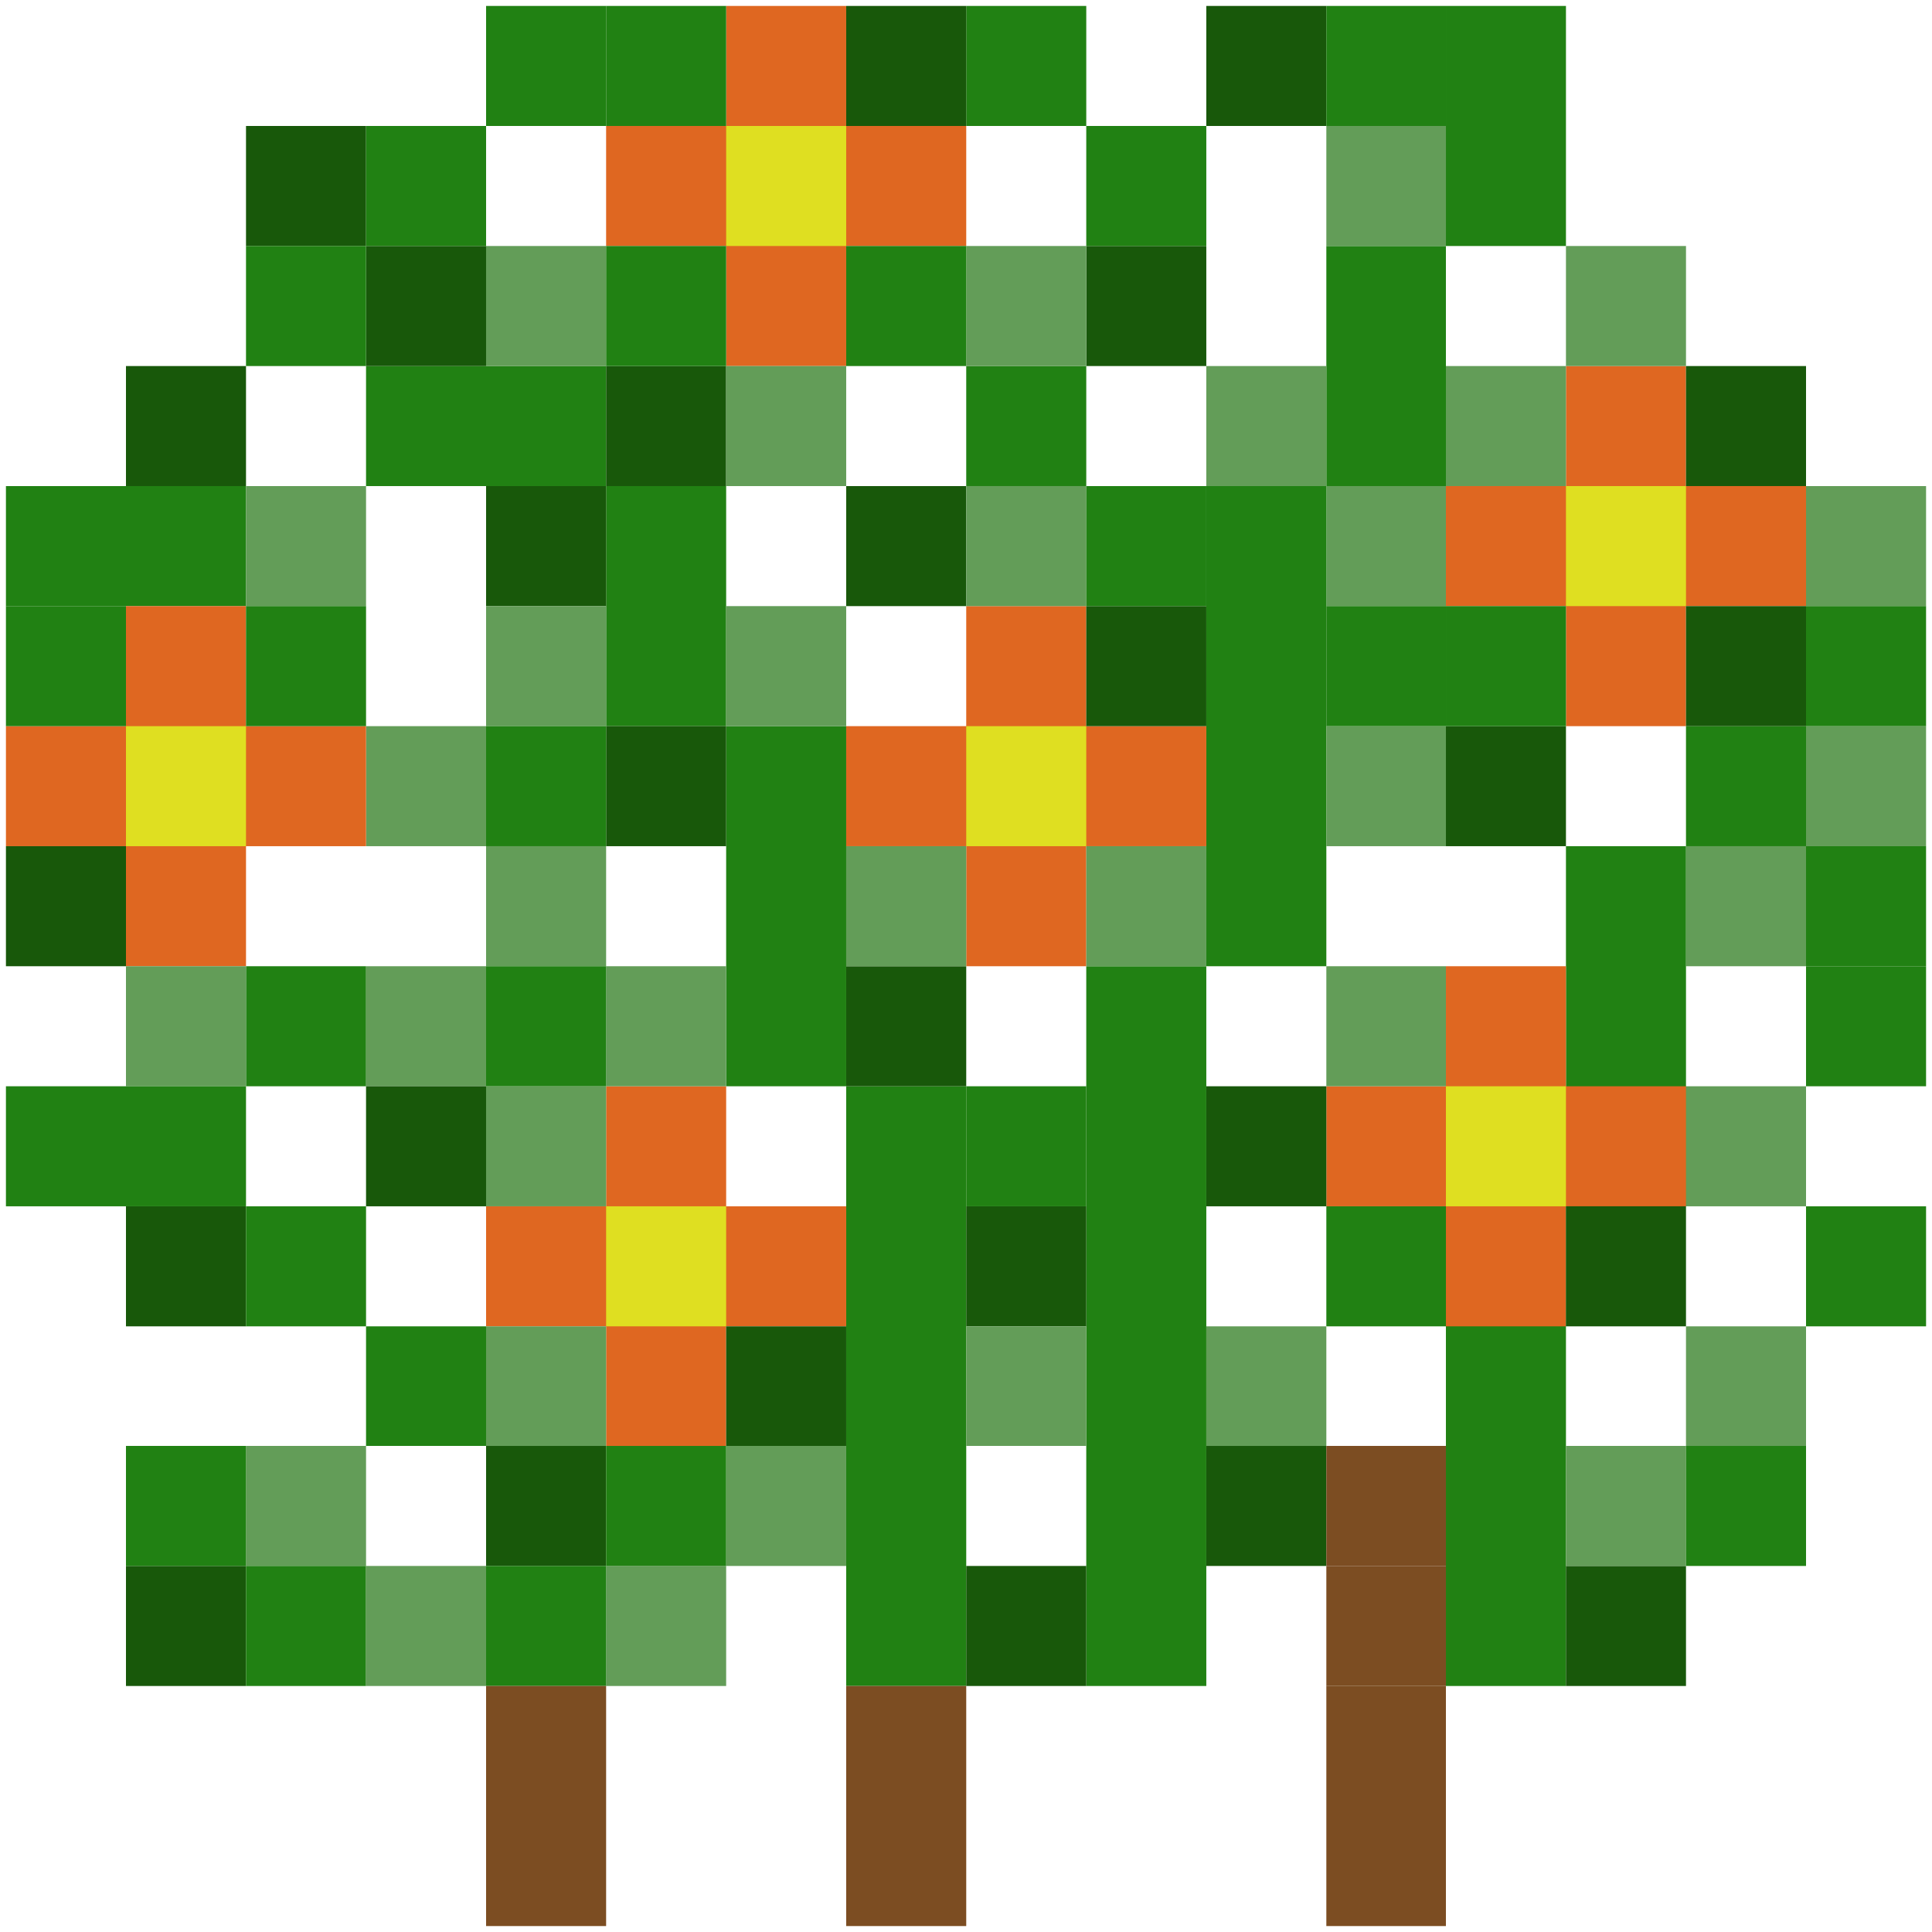 <?xml version="1.0" encoding="UTF-8" standalone="no"?>
<!-- Created with Inkscape (http://www.inkscape.org/) -->

<svg
   width="16"
   height="16"
   viewBox="0 0 4.233 4.233"
   version="1.1"
   id="svg3250"
   inkscape:version="1.2.1 (9c6d41e, 2022-07-14)"
   sodipodi:docname="bush.svg"
   xmlns:inkscape="http://www.inkscape.org/namespaces/inkscape"
   xmlns:sodipodi="http://sodipodi.sourceforge.net/DTD/sodipodi-0.dtd"
   xmlns="http://www.w3.org/2000/svg"
   xmlns:svg="http://www.w3.org/2000/svg">
  <sodipodi:namedview
     id="namedview3252"
     pagecolor="#505050"
     bordercolor="#ffffff"
     borderopacity="1"
     inkscape:showpageshadow="0"
     inkscape:pageopacity="0"
     inkscape:pagecheckerboard="1"
     inkscape:deskcolor="#505050"
     inkscape:document-units="mm"
     showgrid="false"
     inkscape:zoom="8.8752513"
     inkscape:cx="5.858989"
     inkscape:cy="20.788144"
     inkscape:window-width="1390"
     inkscape:window-height="741"
     inkscape:window-x="0"
     inkscape:window-y="25"
     inkscape:window-maximized="0"
     inkscape:current-layer="layer1" />
  <defs
     id="defs3247" />
  <g
     inkscape:label="Layer 1"
     inkscape:groupmode="layer"
     id="layer1">
    <path
       d="M 1.854,3.694 V 2.38 H 2.117 V 3.694 Z"
       fill="#218113"
       fill-rule="nonzero"
       opacity="1"
       stroke="#febadf"
       stroke-linecap="butt"
       stroke-linejoin="round"
       stroke-opacity="0"
       stroke-width="0.026"
       id="path671"
       style="clip-rule:evenodd;fill-rule:nonzero;stroke-linecap:round;stroke-linejoin:round" />
    <path
       d="M 1.854,2.38 H 1.591 V 1.591 H 1.854 Z"
       fill="#218113"
       fill-rule="nonzero"
       opacity="1"
       stroke="#febadf"
       stroke-linecap="butt"
       stroke-linejoin="round"
       stroke-opacity="0"
       stroke-width="0.026"
       id="path673"
       style="clip-rule:evenodd;fill-rule:nonzero;stroke-linecap:round;stroke-linejoin:round" />
    <path
       d="M 3.957,2.117 H 3.694 V 1.854 H 3.957 Z"
       fill="#639d58"
       fill-rule="nonzero"
       opacity="1"
       stroke="#febadf"
       stroke-linecap="butt"
       stroke-linejoin="round"
       stroke-opacity="0"
       stroke-width="0.026"
       id="path675"
       style="clip-rule:evenodd;fill-rule:nonzero;stroke-linecap:round;stroke-linejoin:round" />
    <path
       d="M 4.22,1.328 H 3.957 V 1.065 H 4.22 Z"
       fill="#639d58"
       fill-rule="nonzero"
       opacity="1"
       stroke="#febadf"
       stroke-linecap="butt"
       stroke-linejoin="round"
       stroke-opacity="0"
       stroke-width="0.026"
       id="path677"
       style="clip-rule:evenodd;fill-rule:nonzero;stroke-linecap:round;stroke-linejoin:round" />
    <path
       d="M 4.22,1.854 H 3.957 V 1.591 H 4.22 Z"
       fill="#639d58"
       fill-rule="nonzero"
       opacity="1"
       stroke="#febadf"
       stroke-linecap="butt"
       stroke-linejoin="round"
       stroke-opacity="0"
       stroke-width="0.026"
       id="path679"
       style="clip-rule:evenodd;fill-rule:nonzero;stroke-linecap:round;stroke-linejoin:round" />
    <path
       d="M 1.065,1.854 H 0.802 V 1.591 H 1.065 Z"
       fill="#639d58"
       fill-rule="nonzero"
       opacity="1"
       stroke="#febadf"
       stroke-linecap="butt"
       stroke-linejoin="round"
       stroke-opacity="0"
       stroke-width="0.026"
       id="path681"
       style="clip-rule:evenodd;fill-rule:nonzero;stroke-linecap:round;stroke-linejoin:round" />
    <path
       d="M 1.065,2.38 H 0.802 V 2.117 H 1.065 Z"
       fill="#639d58"
       fill-rule="nonzero"
       opacity="1"
       stroke="#febadf"
       stroke-linecap="butt"
       stroke-linejoin="round"
       stroke-opacity="0"
       stroke-width="0.026"
       id="path683"
       style="clip-rule:evenodd;fill-rule:nonzero;stroke-linecap:round;stroke-linejoin:round" />
    <path
       d="M 3.168,1.328 H 2.906 V 1.065 H 3.168 Z"
       fill="#639d58"
       fill-rule="nonzero"
       opacity="1"
       stroke="#febadf"
       stroke-linecap="butt"
       stroke-linejoin="round"
       stroke-opacity="0"
       stroke-width="0.026"
       id="path685"
       style="clip-rule:evenodd;fill-rule:nonzero;stroke-linecap:round;stroke-linejoin:round" />
    <path
       d="M 3.957,2.643 H 3.694 V 2.38 H 3.957 Z"
       fill="#639d58"
       fill-rule="nonzero"
       opacity="1"
       stroke="#febadf"
       stroke-linecap="butt"
       stroke-linejoin="round"
       stroke-opacity="0"
       stroke-width="0.026"
       id="path687"
       style="clip-rule:evenodd;fill-rule:nonzero;stroke-linecap:round;stroke-linejoin:round" />
    <path
       d="M 0.802,2.38 H 0.539 V 2.117 H 0.802 Z"
       fill="#218113"
       fill-rule="nonzero"
       opacity="1"
       stroke="#febadf"
       stroke-linecap="butt"
       stroke-linejoin="round"
       stroke-opacity="0"
       stroke-width="0.026"
       id="path689"
       style="clip-rule:evenodd;fill-rule:nonzero;stroke-linecap:round;stroke-linejoin:round" />
    <path
       d="M 2.38,0.276 H 2.117 V 0.013 H 2.38 Z"
       fill="#218113"
       fill-rule="nonzero"
       opacity="1"
       stroke="#febadf"
       stroke-linecap="butt"
       stroke-linejoin="round"
       stroke-opacity="0"
       stroke-width="0.026"
       id="path691"
       style="clip-rule:evenodd;fill-rule:nonzero;stroke-linecap:round;stroke-linejoin:round" />
    <path
       d="M 1.328,1.065 V 1.591 H 1.591 V 1.065 Z"
       fill="#218113"
       fill-rule="nonzero"
       opacity="1"
       stroke="#febadf"
       stroke-linecap="butt"
       stroke-linejoin="round"
       stroke-opacity="0"
       stroke-width="0.026"
       id="path693"
       style="clip-rule:evenodd;fill-rule:nonzero;stroke-linecap:round;stroke-linejoin:round" />
    <path
       d="M 1.328,0.802 H 0.802 V 1.065 H 1.328 Z"
       fill="#218113"
       fill-rule="nonzero"
       opacity="1"
       stroke="#febadf"
       stroke-linecap="butt"
       stroke-linejoin="round"
       stroke-opacity="0"
       stroke-width="0.026"
       id="path695"
       style="clip-rule:evenodd;fill-rule:nonzero;stroke-linecap:round;stroke-linejoin:round" />
    <path
       d="M 0.539,1.065 V 1.328 H 0.276 V 1.065 Z"
       fill="#218113"
       fill-rule="nonzero"
       opacity="1"
       stroke="#febadf"
       stroke-linecap="butt"
       stroke-linejoin="round"
       stroke-opacity="0"
       stroke-width="0.026"
       id="path697"
       style="clip-rule:evenodd;fill-rule:nonzero;stroke-linecap:round;stroke-linejoin:round" />
    <path
       d="M 2.38,3.694 V 2.117 H 2.643 V 3.694 Z"
       fill="#218113"
       fill-rule="nonzero"
       opacity="1"
       stroke="#febadf"
       stroke-linecap="butt"
       stroke-linejoin="round"
       stroke-opacity="0"
       stroke-width="0.026"
       id="path699"
       style="clip-rule:evenodd;fill-rule:nonzero;stroke-linecap:round;stroke-linejoin:round" />
    <path
       d="M 2.643,2.117 H 2.906 V 1.065 H 2.643 Z"
       fill="#218113"
       fill-rule="nonzero"
       opacity="1"
       stroke="#febadf"
       stroke-linecap="butt"
       stroke-linejoin="round"
       stroke-opacity="0"
       stroke-width="0.026"
       id="path701"
       style="clip-rule:evenodd;fill-rule:nonzero;stroke-linecap:round;stroke-linejoin:round" />
    <path
       d="M 2.906,1.065 V 0.539 H 3.168 V 1.065 Z"
       fill="#218113"
       fill-rule="nonzero"
       opacity="1"
       stroke="#febadf"
       stroke-linecap="butt"
       stroke-linejoin="round"
       stroke-opacity="0"
       stroke-width="0.026"
       id="path703"
       style="clip-rule:evenodd;fill-rule:nonzero;stroke-linecap:round;stroke-linejoin:round" />
    <path
       d="M 3.168,0.539 V 0.276 H 3.431 V 0.539 Z"
       fill="#218113"
       fill-rule="nonzero"
       opacity="1"
       stroke="#febadf"
       stroke-linecap="butt"
       stroke-linejoin="round"
       stroke-opacity="0"
       stroke-width="0.026"
       id="path705"
       style="clip-rule:evenodd;fill-rule:nonzero;stroke-linecap:round;stroke-linejoin:round" />
    <path
       d="M 3.168,3.694 V 2.643 H 3.431 V 3.694 Z"
       fill="#218113"
       fill-rule="nonzero"
       opacity="1"
       stroke="#febadf"
       stroke-linecap="butt"
       stroke-linejoin="round"
       stroke-opacity="0"
       stroke-width="0.026"
       id="path707"
       style="clip-rule:evenodd;fill-rule:nonzero;stroke-linecap:round;stroke-linejoin:round" />
    <path
       d="M 3.431,2.643 V 1.854 H 3.694 V 2.643 Z"
       fill="#218113"
       fill-rule="nonzero"
       opacity="1"
       stroke="#febadf"
       stroke-linecap="butt"
       stroke-linejoin="round"
       stroke-opacity="0"
       stroke-width="0.026"
       id="path709"
       style="clip-rule:evenodd;fill-rule:nonzero;stroke-linecap:round;stroke-linejoin:round" />
    <path
       d="M 3.694,1.591 V 1.854 H 3.957 V 1.591 Z"
       fill="#218113"
       fill-rule="nonzero"
       opacity="1"
       stroke="#febadf"
       stroke-linecap="butt"
       stroke-linejoin="round"
       stroke-opacity="0"
       stroke-width="0.026"
       id="path711"
       style="clip-rule:evenodd;fill-rule:nonzero;stroke-linecap:round;stroke-linejoin:round" />
    <path
       d="M 0.276,1.328 V 1.591 H 0.013 V 1.854 H 0.276 V 2.117 H 0.539 V 1.854 H 0.802 V 1.591 H 0.539 V 1.328 Z"
       fill="#df6721"
       fill-rule="nonzero"
       opacity="1"
       stroke="#febadf"
       stroke-linecap="butt"
       stroke-linejoin="round"
       stroke-opacity="0"
       stroke-width="0.026"
       id="path713"
       style="clip-rule:evenodd;fill-rule:nonzero;stroke-linecap:round;stroke-linejoin:round" />
    <path
       d="M 0.276,1.591 H 0.539 V 1.854 H 0.276 Z"
       fill="#dfdf21"
       fill-rule="nonzero"
       opacity="1"
       stroke="#febadf"
       stroke-linecap="butt"
       stroke-linejoin="round"
       stroke-opacity="0"
       stroke-width="0.026"
       id="path715"
       style="clip-rule:evenodd;fill-rule:nonzero;stroke-linecap:round;stroke-linejoin:round" />
    <path
       d="M 1.591,0.013 V 0.276 H 1.328 V 0.539 H 1.591 V 0.802 H 1.854 V 0.539 H 2.117 V 0.276 H 1.854 V 0.013 Z"
       fill="#df6721"
       fill-rule="nonzero"
       opacity="1"
       stroke="#febadf"
       stroke-linecap="butt"
       stroke-linejoin="round"
       stroke-opacity="0"
       stroke-width="0.026"
       id="path717"
       style="clip-rule:evenodd;fill-rule:nonzero;stroke-linecap:round;stroke-linejoin:round" />
    <path
       d="M 1.591,0.276 H 1.854 V 0.539 H 1.591 Z"
       fill="#dfdf21"
       fill-rule="nonzero"
       opacity="1"
       stroke="#febadf"
       stroke-linecap="butt"
       stroke-linejoin="round"
       stroke-opacity="0"
       stroke-width="0.026"
       id="path719"
       style="clip-rule:evenodd;fill-rule:nonzero;stroke-linecap:round;stroke-linejoin:round" />
    <path
       d="M 2.117,1.328 V 1.591 H 1.854 V 1.854 H 2.117 V 2.117 H 2.38 V 1.854 H 2.643 V 1.591 H 2.38 V 1.328 Z"
       fill="#df6721"
       fill-rule="nonzero"
       opacity="1"
       stroke="#febadf"
       stroke-linecap="butt"
       stroke-linejoin="round"
       stroke-opacity="0"
       stroke-width="0.026"
       id="path721"
       style="clip-rule:evenodd;fill-rule:nonzero;stroke-linecap:round;stroke-linejoin:round" />
    <path
       d="M 2.117,1.591 H 2.38 V 1.854 H 2.117 Z"
       fill="#dfdf21"
       fill-rule="nonzero"
       opacity="1"
       stroke="#febadf"
       stroke-linecap="butt"
       stroke-linejoin="round"
       stroke-opacity="0"
       stroke-width="0.026"
       id="path723"
       style="clip-rule:evenodd;fill-rule:nonzero;stroke-linecap:round;stroke-linejoin:round" />
    <path
       d="M 3.431,0.802 V 1.065 H 3.168 V 1.328 H 3.431 V 1.591 H 3.694 V 1.328 H 3.957 V 1.065 H 3.694 V 0.802 Z"
       fill="#df6721"
       fill-rule="nonzero"
       opacity="1"
       stroke="#febadf"
       stroke-linecap="butt"
       stroke-linejoin="round"
       stroke-opacity="0"
       stroke-width="0.026"
       id="path725"
       style="clip-rule:evenodd;fill-rule:nonzero;stroke-linecap:round;stroke-linejoin:round" />
    <path
       d="M 3.431,1.065 H 3.694 V 1.328 H 3.431 Z"
       fill="#dfdf21"
       fill-rule="nonzero"
       opacity="1"
       stroke="#febadf"
       stroke-linecap="butt"
       stroke-linejoin="round"
       stroke-opacity="0"
       stroke-width="0.026"
       id="path727"
       style="clip-rule:evenodd;fill-rule:nonzero;stroke-linecap:round;stroke-linejoin:round" />
    <path
       d="M 3.168,2.117 V 2.38 H 2.906 V 2.643 H 3.168 V 2.906 H 3.431 V 2.643 H 3.694 V 2.38 H 3.431 V 2.117 Z"
       fill="#df6721"
       fill-rule="nonzero"
       opacity="1"
       stroke="#febadf"
       stroke-linecap="butt"
       stroke-linejoin="round"
       stroke-opacity="0"
       stroke-width="0.026"
       id="path729"
       style="clip-rule:evenodd;fill-rule:nonzero;stroke-linecap:round;stroke-linejoin:round" />
    <path
       d="M 3.168,2.38 H 3.431 V 2.643 H 3.168 Z"
       fill="#dfdf21"
       fill-rule="nonzero"
       opacity="1"
       stroke="#febadf"
       stroke-linecap="butt"
       stroke-linejoin="round"
       stroke-opacity="0"
       stroke-width="0.026"
       id="path731"
       style="clip-rule:evenodd;fill-rule:nonzero;stroke-linecap:round;stroke-linejoin:round" />
    <path
       d="M 1.328,2.38 V 2.643 H 1.065 V 2.906 H 1.328 V 3.168 H 1.591 V 2.906 H 1.854 V 2.643 H 1.591 V 2.38 Z"
       fill="#df6721"
       fill-rule="nonzero"
       opacity="1"
       stroke="#febadf"
       stroke-linecap="butt"
       stroke-linejoin="round"
       stroke-opacity="0"
       stroke-width="0.026"
       id="path733"
       style="clip-rule:evenodd;fill-rule:nonzero;stroke-linecap:round;stroke-linejoin:round" />
    <path
       d="M 1.328,2.643 H 1.591 V 2.906 H 1.328 Z"
       fill="#dfdf21"
       fill-rule="nonzero"
       opacity="1"
       stroke="#febadf"
       stroke-linecap="butt"
       stroke-linejoin="round"
       stroke-opacity="0"
       stroke-width="0.026"
       id="path735"
       style="clip-rule:evenodd;fill-rule:nonzero;stroke-linecap:round;stroke-linejoin:round" />
    <path
       d="M 0.276,2.643 V 2.906 H 0.539 V 2.643 Z"
       fill="#18580a"
       fill-rule="nonzero"
       opacity="1"
       stroke="#febadf"
       stroke-linecap="butt"
       stroke-linejoin="round"
       stroke-opacity="0"
       stroke-width="0.026"
       id="path737"
       style="clip-rule:evenodd;fill-rule:nonzero;stroke-linecap:round;stroke-linejoin:round" />
    <path
       d="M 2.643,2.38 V 2.643 H 2.906 V 2.38 Z"
       fill="#18580a"
       fill-rule="nonzero"
       opacity="1"
       stroke="#febadf"
       stroke-linecap="butt"
       stroke-linejoin="round"
       stroke-opacity="0"
       stroke-width="0.026"
       id="path739"
       style="clip-rule:evenodd;fill-rule:nonzero;stroke-linecap:round;stroke-linejoin:round" />
    <path
       d="M 3.431,2.643 V 2.906 H 3.694 V 2.643 Z"
       fill="#18580a"
       fill-rule="nonzero"
       opacity="1"
       stroke="#febadf"
       stroke-linecap="butt"
       stroke-linejoin="round"
       stroke-opacity="0"
       stroke-width="0.026"
       id="path741"
       style="clip-rule:evenodd;fill-rule:nonzero;stroke-linecap:round;stroke-linejoin:round" />
    <path
       d="M 2.117,2.643 V 2.906 H 2.38 V 2.643 Z"
       fill="#18580a"
       fill-rule="nonzero"
       opacity="1"
       stroke="#febadf"
       stroke-linecap="butt"
       stroke-linejoin="round"
       stroke-opacity="0"
       stroke-width="0.026"
       id="path743"
       style="clip-rule:evenodd;fill-rule:nonzero;stroke-linecap:round;stroke-linejoin:round" />
    <path
       d="M 2.643,3.168 V 3.431 H 2.906 V 3.168 Z"
       fill="#18580a"
       fill-rule="nonzero"
       opacity="1"
       stroke="#febadf"
       stroke-linecap="butt"
       stroke-linejoin="round"
       stroke-opacity="0"
       stroke-width="0.026"
       id="path745"
       style="clip-rule:evenodd;fill-rule:nonzero;stroke-linecap:round;stroke-linejoin:round" />
    <path
       d="M 3.431,3.431 V 3.694 H 3.694 V 3.431 Z"
       fill="#18580a"
       fill-rule="nonzero"
       opacity="1"
       stroke="#febadf"
       stroke-linecap="butt"
       stroke-linejoin="round"
       stroke-opacity="0"
       stroke-width="0.026"
       id="path747"
       style="clip-rule:evenodd;fill-rule:nonzero;stroke-linecap:round;stroke-linejoin:round" />
    <path
       d="M 0.276,3.431 V 3.694 H 0.539 V 3.431 Z"
       fill="#18580a"
       fill-rule="nonzero"
       opacity="1"
       stroke="#febadf"
       stroke-linecap="butt"
       stroke-linejoin="round"
       stroke-opacity="0"
       stroke-width="0.026"
       id="path749"
       style="clip-rule:evenodd;fill-rule:nonzero;stroke-linecap:round;stroke-linejoin:round" />
    <path
       d="M 0.802,2.38 V 2.643 H 1.065 V 2.38 Z"
       fill="#18580a"
       fill-rule="nonzero"
       opacity="1"
       stroke="#febadf"
       stroke-linecap="butt"
       stroke-linejoin="round"
       stroke-opacity="0"
       stroke-width="0.026"
       id="path751"
       style="clip-rule:evenodd;fill-rule:nonzero;stroke-linecap:round;stroke-linejoin:round" />
    <path
       d="M 0.802,0.539 V 0.802 H 1.065 V 0.539 Z"
       fill="#18580a"
       fill-rule="nonzero"
       opacity="1"
       stroke="#febadf"
       stroke-linecap="butt"
       stroke-linejoin="round"
       stroke-opacity="0"
       stroke-width="0.026"
       id="path753"
       style="clip-rule:evenodd;fill-rule:nonzero;stroke-linecap:round;stroke-linejoin:round" />
    <path
       d="M 1.854,2.117 V 2.38 H 2.117 V 2.117 Z"
       fill="#18580a"
       fill-rule="nonzero"
       opacity="1"
       stroke="#febadf"
       stroke-linecap="butt"
       stroke-linejoin="round"
       stroke-opacity="0"
       stroke-width="0.026"
       id="path755"
       style="clip-rule:evenodd;fill-rule:nonzero;stroke-linecap:round;stroke-linejoin:round" />
    <path
       d="M 2.643,0.013 V 0.276 H 2.906 V 0.013 Z"
       fill="#18580a"
       fill-rule="nonzero"
       opacity="1"
       stroke="#febadf"
       stroke-linecap="butt"
       stroke-linejoin="round"
       stroke-opacity="0"
       stroke-width="0.026"
       id="path757"
       style="clip-rule:evenodd;fill-rule:nonzero;stroke-linecap:round;stroke-linejoin:round" />
    <path
       d="M 1.854,0.013 V 0.276 H 2.117 V 0.013 Z"
       fill="#18580a"
       fill-rule="nonzero"
       opacity="1"
       stroke="#febadf"
       stroke-linecap="butt"
       stroke-linejoin="round"
       stroke-opacity="0"
       stroke-width="0.026"
       id="path759"
       style="clip-rule:evenodd;fill-rule:nonzero;stroke-linecap:round;stroke-linejoin:round" />
    <path
       d="M 3.694,0.802 V 1.065 H 3.957 V 0.802 Z"
       fill="#18580a"
       fill-rule="nonzero"
       opacity="1"
       stroke="#febadf"
       stroke-linecap="butt"
       stroke-linejoin="round"
       stroke-opacity="0"
       stroke-width="0.026"
       id="path761"
       style="clip-rule:evenodd;fill-rule:nonzero;stroke-linecap:round;stroke-linejoin:round" />
    <path
       d="M 2.38,1.328 V 1.591 H 2.643 V 1.328 Z"
       fill="#18580a"
       fill-rule="nonzero"
       opacity="1"
       stroke="#febadf"
       stroke-linecap="butt"
       stroke-linejoin="round"
       stroke-opacity="0"
       stroke-width="0.026"
       id="path763"
       style="clip-rule:evenodd;fill-rule:nonzero;stroke-linecap:round;stroke-linejoin:round" />
    <path
       d="M 1.065,3.168 V 3.431 H 1.328 V 3.168 Z"
       fill="#18580a"
       fill-rule="nonzero"
       opacity="1"
       stroke="#febadf"
       stroke-linecap="butt"
       stroke-linejoin="round"
       stroke-opacity="0"
       stroke-width="0.026"
       id="path765"
       style="clip-rule:evenodd;fill-rule:nonzero;stroke-linecap:round;stroke-linejoin:round" />
    <path
       d="M 0.539,0.276 V 0.539 H 0.802 V 0.276 Z"
       fill="#18580a"
       fill-rule="nonzero"
       opacity="1"
       stroke="#febadf"
       stroke-linecap="butt"
       stroke-linejoin="round"
       stroke-opacity="0"
       stroke-width="0.026"
       id="path767"
       style="clip-rule:evenodd;fill-rule:nonzero;stroke-linecap:round;stroke-linejoin:round" />
    <path
       d="M 1.591,2.906 V 3.168 H 1.854 V 2.906 Z"
       fill="#18580a"
       fill-rule="nonzero"
       opacity="1"
       stroke="#febadf"
       stroke-linecap="butt"
       stroke-linejoin="round"
       stroke-opacity="0"
       stroke-width="0.026"
       id="path769"
       style="clip-rule:evenodd;fill-rule:nonzero;stroke-linecap:round;stroke-linejoin:round" />
    <path
       d="M 2.117,3.431 V 3.694 H 2.38 V 3.431 Z"
       fill="#18580a"
       fill-rule="nonzero"
       opacity="1"
       stroke="#febadf"
       stroke-linecap="butt"
       stroke-linejoin="round"
       stroke-opacity="0"
       stroke-width="0.026"
       id="path771"
       style="clip-rule:evenodd;fill-rule:nonzero;stroke-linecap:round;stroke-linejoin:round" />
    <path
       d="M 3.168,1.591 V 1.854 H 3.431 V 1.591 Z"
       fill="#18580a"
       fill-rule="nonzero"
       opacity="1"
       stroke="#febadf"
       stroke-linecap="butt"
       stroke-linejoin="round"
       stroke-opacity="0"
       stroke-width="0.026"
       id="path773"
       style="clip-rule:evenodd;fill-rule:nonzero;stroke-linecap:round;stroke-linejoin:round" />
    <path
       d="M 3.694,1.328 V 1.591 H 3.957 V 1.328 Z"
       fill="#18580a"
       fill-rule="nonzero"
       opacity="1"
       stroke="#febadf"
       stroke-linecap="butt"
       stroke-linejoin="round"
       stroke-opacity="0"
       stroke-width="0.026"
       id="path775"
       style="clip-rule:evenodd;fill-rule:nonzero;stroke-linecap:round;stroke-linejoin:round" />
    <path
       d="M 0.013,1.854 V 2.117 H 0.276 V 1.854 Z"
       fill="#18580a"
       fill-rule="nonzero"
       opacity="1"
       stroke="#febadf"
       stroke-linecap="butt"
       stroke-linejoin="round"
       stroke-opacity="0"
       stroke-width="0.026"
       id="path777"
       style="clip-rule:evenodd;fill-rule:nonzero;stroke-linecap:round;stroke-linejoin:round" />
    <path
       d="M 1.328,1.591 V 1.854 H 1.591 V 1.591 Z"
       fill="#18580a"
       fill-rule="nonzero"
       opacity="1"
       stroke="#febadf"
       stroke-linecap="butt"
       stroke-linejoin="round"
       stroke-opacity="0"
       stroke-width="0.026"
       id="path779"
       style="clip-rule:evenodd;fill-rule:nonzero;stroke-linecap:round;stroke-linejoin:round" />
    <path
       d="M 1.854,1.065 V 1.328 H 2.117 V 1.065 Z"
       fill="#18580a"
       fill-rule="nonzero"
       opacity="1"
       stroke="#febadf"
       stroke-linecap="butt"
       stroke-linejoin="round"
       stroke-opacity="0"
       stroke-width="0.026"
       id="path781"
       style="clip-rule:evenodd;fill-rule:nonzero;stroke-linecap:round;stroke-linejoin:round" />
    <path
       d="M 1.328,0.802 V 1.065 H 1.591 V 0.802 Z"
       fill="#18580a"
       fill-rule="nonzero"
       opacity="1"
       stroke="#febadf"
       stroke-linecap="butt"
       stroke-linejoin="round"
       stroke-opacity="0"
       stroke-width="0.026"
       id="path783"
       style="clip-rule:evenodd;fill-rule:nonzero;stroke-linecap:round;stroke-linejoin:round" />
    <path
       d="M 0.276,0.802 V 1.065 H 0.539 V 0.802 Z"
       fill="#18580a"
       fill-rule="nonzero"
       opacity="1"
       stroke="#febadf"
       stroke-linecap="butt"
       stroke-linejoin="round"
       stroke-opacity="0"
       stroke-width="0.026"
       id="path785"
       style="clip-rule:evenodd;fill-rule:nonzero;stroke-linecap:round;stroke-linejoin:round" />
    <path
       d="M 2.38,0.539 V 0.802 H 2.643 V 0.539 Z"
       fill="#18580a"
       fill-rule="nonzero"
       opacity="1"
       stroke="#febadf"
       stroke-linecap="butt"
       stroke-linejoin="round"
       stroke-opacity="0"
       stroke-width="0.026"
       id="path787"
       style="clip-rule:evenodd;fill-rule:nonzero;stroke-linecap:round;stroke-linejoin:round" />
    <path
       d="M 1.065,1.065 V 1.328 H 1.328 V 1.065 Z"
       fill="#18580a"
       fill-rule="nonzero"
       opacity="1"
       stroke="#febadf"
       stroke-linecap="butt"
       stroke-linejoin="round"
       stroke-opacity="0"
       stroke-width="0.026"
       id="path789"
       style="clip-rule:evenodd;fill-rule:nonzero;stroke-linecap:round;stroke-linejoin:round" />
    <path
       d="M 2.38,1.065 H 2.117 V 0.802 H 2.38 Z"
       fill="#218113"
       fill-rule="nonzero"
       opacity="1"
       stroke="#febadf"
       stroke-linecap="butt"
       stroke-linejoin="round"
       stroke-opacity="0"
       stroke-width="0.026"
       id="path791"
       style="clip-rule:evenodd;fill-rule:nonzero;stroke-linecap:round;stroke-linejoin:round" />
    <path
       d="M 0.802,2.906 H 0.539 V 2.643 H 0.802 Z"
       fill="#218113"
       fill-rule="nonzero"
       opacity="1"
       stroke="#febadf"
       stroke-linecap="butt"
       stroke-linejoin="round"
       stroke-opacity="0"
       stroke-width="0.026"
       id="path793"
       style="clip-rule:evenodd;fill-rule:nonzero;stroke-linecap:round;stroke-linejoin:round" />
    <path
       d="M 0.276,2.643 H 0.013 V 2.38 H 0.276 Z"
       fill="#218113"
       fill-rule="nonzero"
       opacity="1"
       stroke="#febadf"
       stroke-linecap="butt"
       stroke-linejoin="round"
       stroke-opacity="0"
       stroke-width="0.026"
       id="path795"
       style="clip-rule:evenodd;fill-rule:nonzero;stroke-linecap:round;stroke-linejoin:round" />
    <path
       d="M 1.328,0.276 H 1.065 V 0.013 H 1.328 Z"
       fill="#218113"
       fill-rule="nonzero"
       opacity="1"
       stroke="#febadf"
       stroke-linecap="butt"
       stroke-linejoin="round"
       stroke-opacity="0"
       stroke-width="0.026"
       id="path797"
       style="clip-rule:evenodd;fill-rule:nonzero;stroke-linecap:round;stroke-linejoin:round" />
    <path
       d="M 0.802,0.802 H 0.539 V 0.539 H 0.802 Z"
       fill="#218113"
       fill-rule="nonzero"
       opacity="1"
       stroke="#febadf"
       stroke-linecap="butt"
       stroke-linejoin="round"
       stroke-opacity="0"
       stroke-width="0.026"
       id="path799"
       style="clip-rule:evenodd;fill-rule:nonzero;stroke-linecap:round;stroke-linejoin:round" />
    <path
       d="M 3.431,1.591 H 3.168 V 1.328 H 3.431 Z"
       fill="#218113"
       fill-rule="nonzero"
       opacity="1"
       stroke="#febadf"
       stroke-linecap="butt"
       stroke-linejoin="round"
       stroke-opacity="0"
       stroke-width="0.026"
       id="path801"
       style="clip-rule:evenodd;fill-rule:nonzero;stroke-linecap:round;stroke-linejoin:round" />
    <path
       d="M 3.168,2.906 H 2.906 V 2.643 H 3.168 Z"
       fill="#218113"
       fill-rule="nonzero"
       opacity="1"
       stroke="#febadf"
       stroke-linecap="butt"
       stroke-linejoin="round"
       stroke-opacity="0"
       stroke-width="0.026"
       id="path803"
       style="clip-rule:evenodd;fill-rule:nonzero;stroke-linecap:round;stroke-linejoin:round" />
    <path
       d="M 2.906,3.168 H 2.643 V 2.906 H 2.906 Z"
       fill="#639d58"
       fill-rule="nonzero"
       opacity="1"
       stroke="#febadf"
       stroke-linecap="butt"
       stroke-linejoin="round"
       stroke-opacity="0"
       stroke-width="0.026"
       id="path805"
       style="clip-rule:evenodd;fill-rule:nonzero;stroke-linecap:round;stroke-linejoin:round" />
    <path
       d="M 2.38,3.168 H 2.117 V 2.906 H 2.38 Z"
       fill="#639d58"
       fill-rule="nonzero"
       opacity="1"
       stroke="#febadf"
       stroke-linecap="butt"
       stroke-linejoin="round"
       stroke-opacity="0"
       stroke-width="0.026"
       id="path807"
       style="clip-rule:evenodd;fill-rule:nonzero;stroke-linecap:round;stroke-linejoin:round" />
    <path
       d="M 1.854,3.431 H 1.591 V 3.168 H 1.854 Z"
       fill="#639d58"
       fill-rule="nonzero"
       opacity="1"
       stroke="#febadf"
       stroke-linecap="butt"
       stroke-linejoin="round"
       stroke-opacity="0"
       stroke-width="0.026"
       id="path809"
       style="clip-rule:evenodd;fill-rule:nonzero;stroke-linecap:round;stroke-linejoin:round" />
    <path
       d="M 1.591,3.694 H 1.328 V 3.431 H 1.591 Z"
       fill="#639d58"
       fill-rule="nonzero"
       opacity="1"
       stroke="#febadf"
       stroke-linecap="butt"
       stroke-linejoin="round"
       stroke-opacity="0"
       stroke-width="0.026"
       id="path811"
       style="clip-rule:evenodd;fill-rule:nonzero;stroke-linecap:round;stroke-linejoin:round" />
    <path
       d="M 0.802,3.431 H 0.539 V 3.168 H 0.802 Z"
       fill="#639d58"
       fill-rule="nonzero"
       opacity="1"
       stroke="#febadf"
       stroke-linecap="butt"
       stroke-linejoin="round"
       stroke-opacity="0"
       stroke-width="0.026"
       id="path813"
       style="clip-rule:evenodd;fill-rule:nonzero;stroke-linecap:round;stroke-linejoin:round" />
    <path
       d="M 3.957,3.168 H 3.694 V 2.906 H 3.957 Z"
       fill="#639d58"
       fill-rule="nonzero"
       opacity="1"
       stroke="#febadf"
       stroke-linecap="butt"
       stroke-linejoin="round"
       stroke-opacity="0"
       stroke-width="0.026"
       id="path815"
       style="clip-rule:evenodd;fill-rule:nonzero;stroke-linecap:round;stroke-linejoin:round" />
    <path
       d="M 3.694,3.431 H 3.431 V 3.168 H 3.694 Z"
       fill="#639d58"
       fill-rule="nonzero"
       opacity="1"
       stroke="#febadf"
       stroke-linecap="butt"
       stroke-linejoin="round"
       stroke-opacity="0"
       stroke-width="0.026"
       id="path817"
       style="clip-rule:evenodd;fill-rule:nonzero;stroke-linecap:round;stroke-linejoin:round" />
    <path
       d="M 3.168,2.38 H 2.906 V 2.117 H 3.168 Z"
       fill="#639d58"
       fill-rule="nonzero"
       opacity="1"
       stroke="#febadf"
       stroke-linecap="butt"
       stroke-linejoin="round"
       stroke-opacity="0"
       stroke-width="0.026"
       id="path819"
       style="clip-rule:evenodd;fill-rule:nonzero;stroke-linecap:round;stroke-linejoin:round" />
    <path
       d="M 3.168,1.854 H 2.906 V 1.591 H 3.168 Z"
       fill="#639d58"
       fill-rule="nonzero"
       opacity="1"
       stroke="#febadf"
       stroke-linecap="butt"
       stroke-linejoin="round"
       stroke-opacity="0"
       stroke-width="0.026"
       id="path821"
       style="clip-rule:evenodd;fill-rule:nonzero;stroke-linecap:round;stroke-linejoin:round" />
    <path
       d="M 2.906,1.065 H 2.643 V 0.802 H 2.906 Z"
       fill="#639d58"
       fill-rule="nonzero"
       opacity="1"
       stroke="#febadf"
       stroke-linecap="butt"
       stroke-linejoin="round"
       stroke-opacity="0"
       stroke-width="0.026"
       id="path823"
       style="clip-rule:evenodd;fill-rule:nonzero;stroke-linecap:round;stroke-linejoin:round" />
    <path
       d="M 3.168,0.539 H 2.906 V 0.276 H 3.168 Z"
       fill="#639d58"
       fill-rule="nonzero"
       opacity="1"
       stroke="#febadf"
       stroke-linecap="butt"
       stroke-linejoin="round"
       stroke-opacity="0"
       stroke-width="0.026"
       id="path825"
       style="clip-rule:evenodd;fill-rule:nonzero;stroke-linecap:round;stroke-linejoin:round" />
    <path
       d="M 2.38,0.802 H 2.117 V 0.539 H 2.38 Z"
       fill="#639d58"
       fill-rule="nonzero"
       opacity="1"
       stroke="#febadf"
       stroke-linecap="butt"
       stroke-linejoin="round"
       stroke-opacity="0"
       stroke-width="0.026"
       id="path827"
       style="clip-rule:evenodd;fill-rule:nonzero;stroke-linecap:round;stroke-linejoin:round" />
    <path
       d="M 1.854,1.065 H 1.591 V 0.802 H 1.854 Z"
       fill="#639d58"
       fill-rule="nonzero"
       opacity="1"
       stroke="#febadf"
       stroke-linecap="butt"
       stroke-linejoin="round"
       stroke-opacity="0"
       stroke-width="0.026"
       id="path829"
       style="clip-rule:evenodd;fill-rule:nonzero;stroke-linecap:round;stroke-linejoin:round" />
    <path
       d="M 2.38,1.328 H 2.117 V 1.065 H 2.38 Z"
       fill="#639d58"
       fill-rule="nonzero"
       opacity="1"
       stroke="#febadf"
       stroke-linecap="butt"
       stroke-linejoin="round"
       stroke-opacity="0"
       stroke-width="0.026"
       id="path831"
       style="clip-rule:evenodd;fill-rule:nonzero;stroke-linecap:round;stroke-linejoin:round" />
    <path
       d="M 3.694,0.802 H 3.431 V 0.539 H 3.694 Z"
       fill="#639d58"
       fill-rule="nonzero"
       opacity="1"
       stroke="#febadf"
       stroke-linecap="butt"
       stroke-linejoin="round"
       stroke-opacity="0"
       stroke-width="0.026"
       id="path833"
       style="clip-rule:evenodd;fill-rule:nonzero;stroke-linecap:round;stroke-linejoin:round" />
    <path
       d="M 3.431,1.065 H 3.168 V 0.802 H 3.431 Z"
       fill="#639d58"
       fill-rule="nonzero"
       opacity="1"
       stroke="#febadf"
       stroke-linecap="butt"
       stroke-linejoin="round"
       stroke-opacity="0"
       stroke-width="0.026"
       id="path835"
       style="clip-rule:evenodd;fill-rule:nonzero;stroke-linecap:round;stroke-linejoin:round" />
    <path
       d="M 1.328,0.802 H 1.065 V 0.539 H 1.328 Z"
       fill="#639d58"
       fill-rule="nonzero"
       opacity="1"
       stroke="#febadf"
       stroke-linecap="butt"
       stroke-linejoin="round"
       stroke-opacity="0"
       stroke-width="0.026"
       id="path837"
       style="clip-rule:evenodd;fill-rule:nonzero;stroke-linecap:round;stroke-linejoin:round" />
    <path
       d="M 0.802,1.328 H 0.539 V 1.065 H 0.802 Z"
       fill="#639d58"
       fill-rule="nonzero"
       opacity="1"
       stroke="#febadf"
       stroke-linecap="butt"
       stroke-linejoin="round"
       stroke-opacity="0"
       stroke-width="0.026"
       id="path839"
       style="clip-rule:evenodd;fill-rule:nonzero;stroke-linecap:round;stroke-linejoin:round" />
    <path
       d="M 0.539,2.38 H 0.276 V 2.117 H 0.539 Z"
       fill="#639d58"
       fill-rule="nonzero"
       opacity="1"
       stroke="#febadf"
       stroke-linecap="butt"
       stroke-linejoin="round"
       stroke-opacity="0"
       stroke-width="0.026"
       id="path841"
       style="clip-rule:evenodd;fill-rule:nonzero;stroke-linecap:round;stroke-linejoin:round" />
    <path
       d="M 1.328,2.643 H 1.065 V 2.38 H 1.328 Z"
       fill="#639d58"
       fill-rule="nonzero"
       opacity="1"
       stroke="#febadf"
       stroke-linecap="butt"
       stroke-linejoin="round"
       stroke-opacity="0"
       stroke-width="0.026"
       id="path843"
       style="clip-rule:evenodd;fill-rule:nonzero;stroke-linecap:round;stroke-linejoin:round" />
    <path
       d="M 1.854,1.591 H 1.591 V 1.328 H 1.854 Z"
       fill="#639d58"
       fill-rule="nonzero"
       opacity="1"
       stroke="#febadf"
       stroke-linecap="butt"
       stroke-linejoin="round"
       stroke-opacity="0"
       stroke-width="0.026"
       id="path845"
       style="clip-rule:evenodd;fill-rule:nonzero;stroke-linecap:round;stroke-linejoin:round" />
    <path
       d="M 1.328,1.591 H 1.065 V 1.328 H 1.328 Z"
       fill="#639d58"
       fill-rule="nonzero"
       opacity="1"
       stroke="#febadf"
       stroke-linecap="butt"
       stroke-linejoin="round"
       stroke-opacity="0"
       stroke-width="0.026"
       id="path847"
       style="clip-rule:evenodd;fill-rule:nonzero;stroke-linecap:round;stroke-linejoin:round" />
    <path
       d="M 1.328,2.117 H 1.065 V 1.854 H 1.328 Z"
       fill="#639d58"
       fill-rule="nonzero"
       opacity="1"
       stroke="#febadf"
       stroke-linecap="butt"
       stroke-linejoin="round"
       stroke-opacity="0"
       stroke-width="0.026"
       id="path849"
       style="clip-rule:evenodd;fill-rule:nonzero;stroke-linecap:round;stroke-linejoin:round" />
    <path
       d="M 1.591,2.38 H 1.328 V 2.117 H 1.591 Z"
       fill="#639d58"
       fill-rule="nonzero"
       opacity="1"
       stroke="#febadf"
       stroke-linecap="butt"
       stroke-linejoin="round"
       stroke-opacity="0"
       stroke-width="0.026"
       id="path851"
       style="clip-rule:evenodd;fill-rule:nonzero;stroke-linecap:round;stroke-linejoin:round" />
    <path
       d="M 1.328,3.168 H 1.065 V 2.906 H 1.328 Z"
       fill="#639d58"
       fill-rule="nonzero"
       opacity="1"
       stroke="#febadf"
       stroke-linecap="butt"
       stroke-linejoin="round"
       stroke-opacity="0"
       stroke-width="0.026"
       id="path853"
       style="clip-rule:evenodd;fill-rule:nonzero;stroke-linecap:round;stroke-linejoin:round" />
    <path
       d="M 2.117,2.117 H 1.854 V 1.854 H 2.117 Z"
       fill="#639d58"
       fill-rule="nonzero"
       opacity="1"
       stroke="#febadf"
       stroke-linecap="butt"
       stroke-linejoin="round"
       stroke-opacity="0"
       stroke-width="0.026"
       id="path855"
       style="clip-rule:evenodd;fill-rule:nonzero;stroke-linecap:round;stroke-linejoin:round" />
    <path
       d="M 2.643,2.117 H 2.38 V 1.854 H 2.643 Z"
       fill="#639d58"
       fill-rule="nonzero"
       opacity="1"
       stroke="#febadf"
       stroke-linecap="butt"
       stroke-linejoin="round"
       stroke-opacity="0"
       stroke-width="0.026"
       id="path857"
       style="clip-rule:evenodd;fill-rule:nonzero;stroke-linecap:round;stroke-linejoin:round" />
    <path
       d="M 4.22,2.38 H 3.957 V 2.117 H 4.22 Z"
       fill="#218113"
       fill-rule="nonzero"
       opacity="1"
       stroke="#febadf"
       stroke-linecap="butt"
       stroke-linejoin="round"
       stroke-opacity="0"
       stroke-width="0.026"
       id="path859"
       style="clip-rule:evenodd;fill-rule:nonzero;stroke-linecap:round;stroke-linejoin:round" />
    <path
       d="M 0.276,1.591 H 0.013 V 1.328 H 0.276 Z"
       fill="#218113"
       fill-rule="nonzero"
       opacity="1"
       stroke="#febadf"
       stroke-linecap="butt"
       stroke-linejoin="round"
       stroke-opacity="0"
       stroke-width="0.026"
       id="path861"
       style="clip-rule:evenodd;fill-rule:nonzero;stroke-linecap:round;stroke-linejoin:round" />
    <path
       d="M 4.22,2.117 H 3.957 V 1.854 H 4.22 Z"
       fill="#218113"
       fill-rule="nonzero"
       opacity="1"
       stroke="#febadf"
       stroke-linecap="butt"
       stroke-linejoin="round"
       stroke-opacity="0"
       stroke-width="0.026"
       id="path863"
       style="clip-rule:evenodd;fill-rule:nonzero;stroke-linecap:round;stroke-linejoin:round" />
    <path
       d="M 4.22,1.591 H 3.957 V 1.328 H 4.22 Z"
       fill="#218113"
       fill-rule="nonzero"
       opacity="1"
       stroke="#febadf"
       stroke-linecap="butt"
       stroke-linejoin="round"
       stroke-opacity="0"
       stroke-width="0.026"
       id="path865"
       style="clip-rule:evenodd;fill-rule:nonzero;stroke-linecap:round;stroke-linejoin:round" />
    <path
       d="M 1.065,3.168 H 0.802 V 2.906 H 1.065 Z"
       fill="#218113"
       fill-rule="nonzero"
       opacity="1"
       stroke="#febadf"
       stroke-linecap="butt"
       stroke-linejoin="round"
       stroke-opacity="0"
       stroke-width="0.026"
       id="path867"
       style="clip-rule:evenodd;fill-rule:nonzero;stroke-linecap:round;stroke-linejoin:round" />
    <path
       d="M 1.328,1.854 H 1.065 V 1.591 H 1.328 Z"
       fill="#218113"
       fill-rule="nonzero"
       opacity="1"
       stroke="#febadf"
       stroke-linecap="butt"
       stroke-linejoin="round"
       stroke-opacity="0"
       stroke-width="0.026"
       id="path869"
       style="clip-rule:evenodd;fill-rule:nonzero;stroke-linecap:round;stroke-linejoin:round" />
    <path
       d="M 0.802,1.591 H 0.539 V 1.328 H 0.802 Z"
       fill="#218113"
       fill-rule="nonzero"
       opacity="1"
       stroke="#febadf"
       stroke-linecap="butt"
       stroke-linejoin="round"
       stroke-opacity="0"
       stroke-width="0.026"
       id="path871"
       style="clip-rule:evenodd;fill-rule:nonzero;stroke-linecap:round;stroke-linejoin:round" />
    <path
       d="M 1.591,0.802 H 1.328 V 0.539 H 1.591 Z"
       fill="#218113"
       fill-rule="nonzero"
       opacity="1"
       stroke="#febadf"
       stroke-linecap="butt"
       stroke-linejoin="round"
       stroke-opacity="0"
       stroke-width="0.026"
       id="path873"
       style="clip-rule:evenodd;fill-rule:nonzero;stroke-linecap:round;stroke-linejoin:round" />
    <path
       d="M 0.802,3.694 H 0.539 V 3.431 H 0.802 Z"
       fill="#218113"
       fill-rule="nonzero"
       opacity="1"
       stroke="#febadf"
       stroke-linecap="butt"
       stroke-linejoin="round"
       stroke-opacity="0"
       stroke-width="0.026"
       id="path875"
       style="clip-rule:evenodd;fill-rule:nonzero;stroke-linecap:round;stroke-linejoin:round" />
    <path
       d="M 4.22,2.906 H 3.957 V 2.643 H 4.22 Z"
       fill="#218113"
       fill-rule="nonzero"
       opacity="1"
       stroke="#febadf"
       stroke-linecap="butt"
       stroke-linejoin="round"
       stroke-opacity="0"
       stroke-width="0.026"
       id="path877"
       style="clip-rule:evenodd;fill-rule:nonzero;stroke-linecap:round;stroke-linejoin:round" />
    <path
       d="M 2.643,0.539 H 2.38 V 0.276 H 2.643 Z"
       fill="#218113"
       fill-rule="nonzero"
       opacity="1"
       stroke="#febadf"
       stroke-linecap="butt"
       stroke-linejoin="round"
       stroke-opacity="0"
       stroke-width="0.026"
       id="path879"
       style="clip-rule:evenodd;fill-rule:nonzero;stroke-linecap:round;stroke-linejoin:round" />
    <path
       d="M 3.957,3.431 H 3.694 V 3.168 H 3.957 Z"
       fill="#218113"
       fill-rule="nonzero"
       opacity="1"
       stroke="#febadf"
       stroke-linecap="butt"
       stroke-linejoin="round"
       stroke-opacity="0"
       stroke-width="0.026"
       id="path881"
       style="clip-rule:evenodd;fill-rule:nonzero;stroke-linecap:round;stroke-linejoin:round" />
    <path
       d="M 2.117,0.802 H 1.854 V 0.539 H 2.117 Z"
       fill="#218113"
       fill-rule="nonzero"
       opacity="1"
       stroke="#febadf"
       stroke-linecap="butt"
       stroke-linejoin="round"
       stroke-opacity="0"
       stroke-width="0.026"
       id="path883"
       style="clip-rule:evenodd;fill-rule:nonzero;stroke-linecap:round;stroke-linejoin:round" />
    <path
       d="M 1.328,2.38 H 1.065 V 2.117 H 1.328 Z"
       fill="#218113"
       fill-rule="nonzero"
       opacity="1"
       stroke="#febadf"
       stroke-linecap="butt"
       stroke-linejoin="round"
       stroke-opacity="0"
       stroke-width="0.026"
       id="path885"
       style="clip-rule:evenodd;fill-rule:nonzero;stroke-linecap:round;stroke-linejoin:round" />
    <path
       d="M 0.539,2.643 H 0.276 V 2.38 H 0.539 Z"
       fill="#218113"
       fill-rule="nonzero"
       opacity="1"
       stroke="#febadf"
       stroke-linecap="butt"
       stroke-linejoin="round"
       stroke-opacity="0"
       stroke-width="0.026"
       id="path887"
       style="clip-rule:evenodd;fill-rule:nonzero;stroke-linecap:round;stroke-linejoin:round" />
    <path
       d="M 1.591,3.431 H 1.328 V 3.168 H 1.591 Z"
       fill="#218113"
       fill-rule="nonzero"
       opacity="1"
       stroke="#febadf"
       stroke-linecap="butt"
       stroke-linejoin="round"
       stroke-opacity="0"
       stroke-width="0.026"
       id="path889"
       style="clip-rule:evenodd;fill-rule:nonzero;stroke-linecap:round;stroke-linejoin:round" />
    <path
       d="M 0.539,3.431 H 0.276 V 3.168 H 0.539 Z"
       fill="#218113"
       fill-rule="nonzero"
       opacity="1"
       stroke="#febadf"
       stroke-linecap="butt"
       stroke-linejoin="round"
       stroke-opacity="0"
       stroke-width="0.026"
       id="path891"
       style="clip-rule:evenodd;fill-rule:nonzero;stroke-linecap:round;stroke-linejoin:round" />
    <path
       d="M 1.328,3.694 H 1.065 V 3.431 H 1.328 Z"
       fill="#218113"
       fill-rule="nonzero"
       opacity="1"
       stroke="#febadf"
       stroke-linecap="butt"
       stroke-linejoin="round"
       stroke-opacity="0"
       stroke-width="0.026"
       id="path893"
       style="clip-rule:evenodd;fill-rule:nonzero;stroke-linecap:round;stroke-linejoin:round" />
    <path
       d="M 2.38,2.643 H 2.117 V 2.38 H 2.38 Z"
       fill="#218113"
       fill-rule="nonzero"
       opacity="1"
       stroke="#febadf"
       stroke-linecap="butt"
       stroke-linejoin="round"
       stroke-opacity="0"
       stroke-width="0.026"
       id="path895"
       style="clip-rule:evenodd;fill-rule:nonzero;stroke-linecap:round;stroke-linejoin:round" />
    <path
       d="M 2.643,1.328 H 2.38 V 1.065 H 2.643 Z"
       fill="#218113"
       fill-rule="nonzero"
       opacity="1"
       stroke="#febadf"
       stroke-linecap="butt"
       stroke-linejoin="round"
       stroke-opacity="0"
       stroke-width="0.026"
       id="path897"
       style="clip-rule:evenodd;fill-rule:nonzero;stroke-linecap:round;stroke-linejoin:round" />
    <path
       d="M 3.168,1.591 H 2.906 V 1.328 H 3.168 Z"
       fill="#218113"
       fill-rule="nonzero"
       opacity="1"
       stroke="#febadf"
       stroke-linecap="butt"
       stroke-linejoin="round"
       stroke-opacity="0"
       stroke-width="0.026"
       id="path899"
       style="clip-rule:evenodd;fill-rule:nonzero;stroke-linecap:round;stroke-linejoin:round" />
    <path
       d="M 1.065,3.694 H 0.802 V 3.431 H 1.065 Z"
       fill="#639d58"
       fill-rule="nonzero"
       opacity="1"
       stroke="#febadf"
       stroke-linecap="butt"
       stroke-linejoin="round"
       stroke-opacity="0"
       stroke-width="0.026"
       id="path901"
       style="clip-rule:evenodd;fill-rule:nonzero;stroke-linecap:round;stroke-linejoin:round" />
    <path
       d="M 2.117,3.957 H 1.854 V 3.694 H 2.117 Z"
       fill="#7c4d22"
       fill-rule="nonzero"
       opacity="1"
       stroke="#febadf"
       stroke-linecap="butt"
       stroke-linejoin="round"
       stroke-opacity="0"
       stroke-width="0.026"
       id="path903"
       style="clip-rule:evenodd;fill-rule:nonzero;stroke-linecap:round;stroke-linejoin:round" />
    <path
       d="M 2.117,4.22 H 1.854 V 3.957 H 2.117 Z"
       fill="#7c4d22"
       fill-rule="nonzero"
       opacity="1"
       stroke="#febadf"
       stroke-linecap="butt"
       stroke-linejoin="round"
       stroke-opacity="0"
       stroke-width="0.026"
       id="path905"
       style="clip-rule:evenodd;fill-rule:nonzero;stroke-linecap:round;stroke-linejoin:round" />
    <path
       d="M 3.168,3.431 H 2.906 V 3.168 H 3.168 Z"
       fill="#7c4d22"
       fill-rule="nonzero"
       opacity="1"
       stroke="#febadf"
       stroke-linecap="butt"
       stroke-linejoin="round"
       stroke-opacity="0"
       stroke-width="0.026"
       id="path907"
       style="clip-rule:evenodd;fill-rule:nonzero;stroke-linecap:round;stroke-linejoin:round" />
    <path
       d="M 3.168,3.694 H 2.906 V 3.431 H 3.168 Z"
       fill="#7c4d22"
       fill-rule="nonzero"
       opacity="1"
       stroke="#febadf"
       stroke-linecap="butt"
       stroke-linejoin="round"
       stroke-opacity="0"
       stroke-width="0.026"
       id="path909"
       style="clip-rule:evenodd;fill-rule:nonzero;stroke-linecap:round;stroke-linejoin:round" />
    <path
       d="M 3.168,3.957 H 2.906 V 3.694 H 3.168 Z"
       fill="#7c4d22"
       fill-rule="nonzero"
       opacity="1"
       stroke="#febadf"
       stroke-linecap="butt"
       stroke-linejoin="round"
       stroke-opacity="0"
       stroke-width="0.026"
       id="path911"
       style="clip-rule:evenodd;fill-rule:nonzero;stroke-linecap:round;stroke-linejoin:round" />
    <path
       d="M 3.168,4.22 H 2.906 V 3.957 H 3.168 Z"
       fill="#7c4d22"
       fill-rule="nonzero"
       opacity="1"
       stroke="#febadf"
       stroke-linecap="butt"
       stroke-linejoin="round"
       stroke-opacity="0"
       stroke-width="0.026"
       id="path913"
       style="clip-rule:evenodd;fill-rule:nonzero;stroke-linecap:round;stroke-linejoin:round" />
    <path
       d="M 1.328,3.957 H 1.065 V 3.694 H 1.328 Z"
       fill="#7c4d22"
       fill-rule="nonzero"
       opacity="1"
       stroke="#febadf"
       stroke-linecap="butt"
       stroke-linejoin="round"
       stroke-opacity="0"
       stroke-width="0.026"
       id="path915"
       style="clip-rule:evenodd;fill-rule:nonzero;stroke-linecap:round;stroke-linejoin:round" />
    <path
       d="M 1.328,4.22 H 1.065 V 3.957 H 1.328 Z"
       fill="#7c4d22"
       fill-rule="nonzero"
       opacity="1"
       stroke="#febadf"
       stroke-linecap="butt"
       stroke-linejoin="round"
       stroke-opacity="0"
       stroke-width="0.026"
       id="path917"
       style="clip-rule:evenodd;fill-rule:nonzero;stroke-linecap:round;stroke-linejoin:round" />
    <path
       d="M 0.276,1.328 H 0.013 V 1.065 H 0.276 Z"
       fill="#218113"
       fill-rule="nonzero"
       opacity="1"
       stroke="#febadf"
       stroke-linecap="butt"
       stroke-linejoin="round"
       stroke-opacity="0"
       stroke-width="0.026"
       id="path919"
       style="clip-rule:evenodd;fill-rule:nonzero;stroke-linecap:round;stroke-linejoin:round" />
    <path
       d="M 3.168,0.276 H 2.906 V 0.013 H 3.168 Z"
       fill="#218113"
       fill-rule="nonzero"
       opacity="1"
       stroke="#febadf"
       stroke-linecap="butt"
       stroke-linejoin="round"
       stroke-opacity="0"
       stroke-width="0.026"
       id="path921"
       style="clip-rule:evenodd;fill-rule:nonzero;stroke-linecap:round;stroke-linejoin:round" />
    <path
       d="M 3.431,0.276 H 3.168 V 0.013 H 3.431 Z"
       fill="#218113"
       fill-rule="nonzero"
       opacity="1"
       stroke="#febadf"
       stroke-linecap="butt"
       stroke-linejoin="round"
       stroke-opacity="0"
       stroke-width="0.026"
       id="path923"
       style="clip-rule:evenodd;fill-rule:nonzero;stroke-linecap:round;stroke-linejoin:round" />
    <path
       d="M 1.591,0.276 H 1.328 V 0.013 H 1.591 Z"
       fill="#218113"
       fill-rule="nonzero"
       opacity="1"
       stroke="#febadf"
       stroke-linecap="butt"
       stroke-linejoin="round"
       stroke-opacity="0"
       stroke-width="0.026"
       id="path925"
       style="clip-rule:evenodd;fill-rule:nonzero;stroke-linecap:round;stroke-linejoin:round" />
    <path
       d="M 1.065,0.539 H 0.802 V 0.276 H 1.065 Z"
       fill="#218113"
       fill-rule="nonzero"
       opacity="1"
       stroke="#febadf"
       stroke-linecap="butt"
       stroke-linejoin="round"
       stroke-opacity="0"
       stroke-width="0.026"
       id="path927"
       style="clip-rule:evenodd;fill-rule:nonzero;stroke-linecap:round;stroke-linejoin:round" />
  </g>
</svg>
